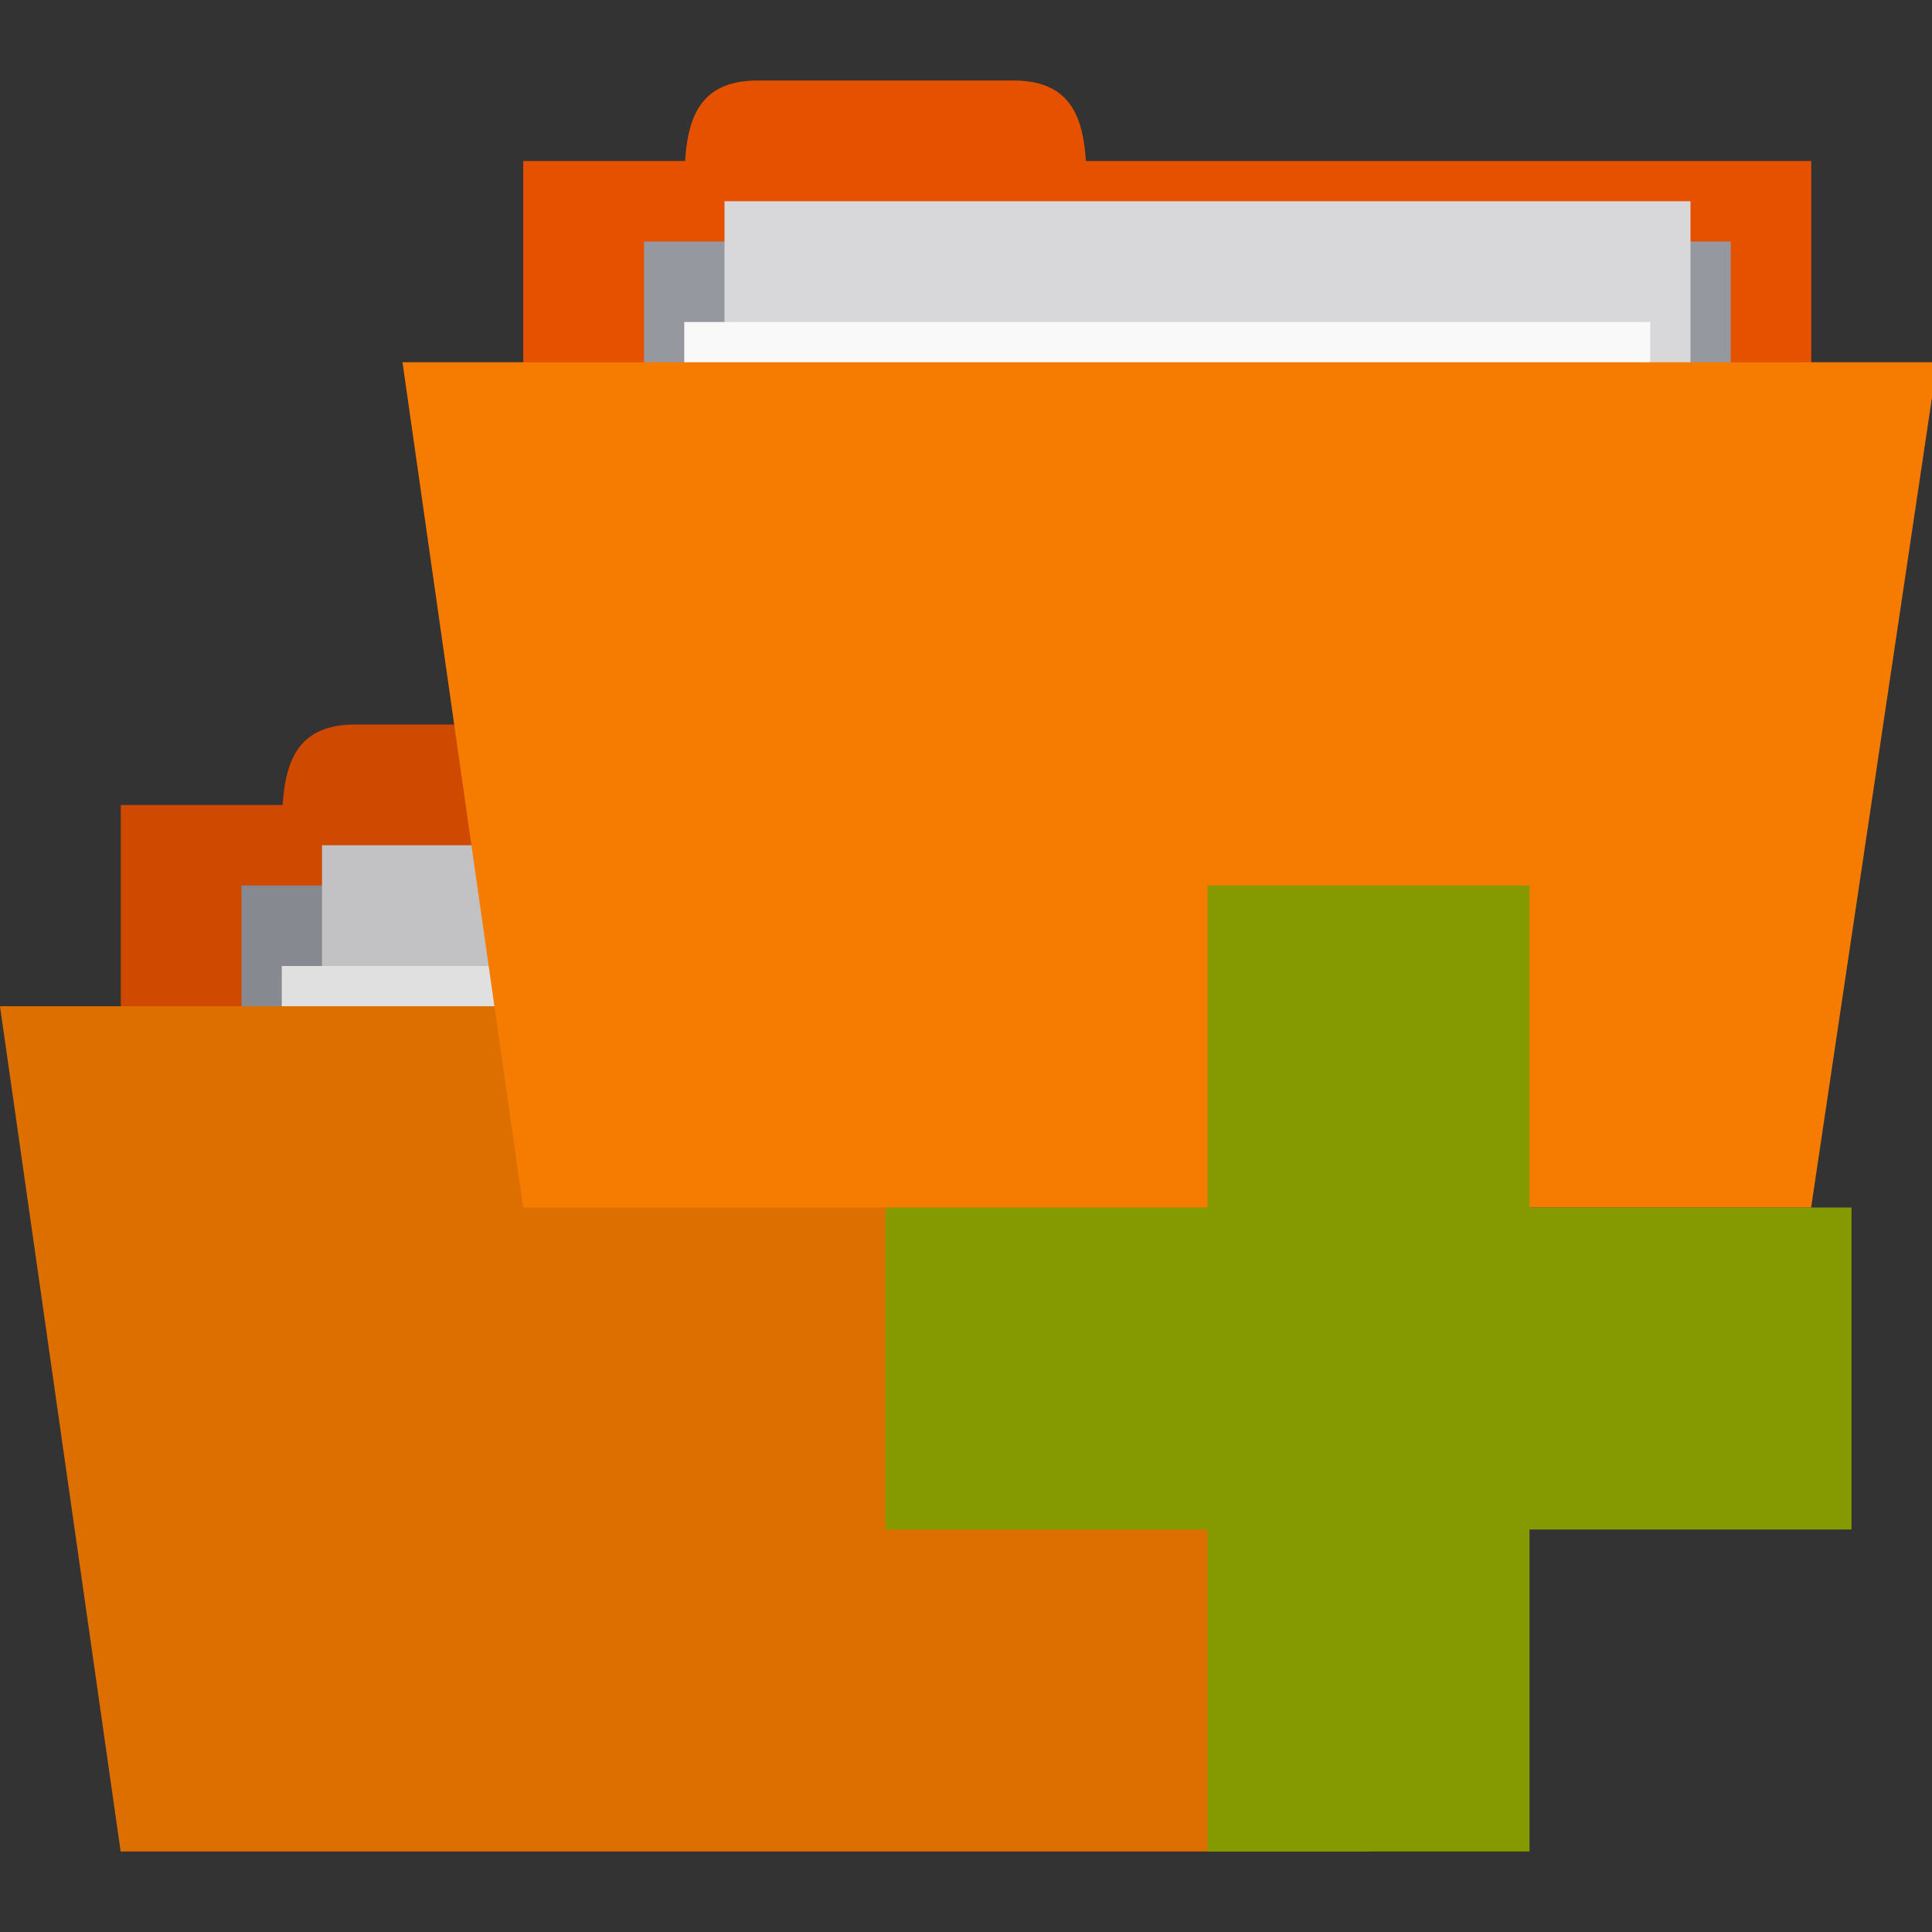 <svg xmlns="http://www.w3.org/2000/svg" viewBox="0 0 48 48">
 <rect x="0" y="0" width="48" height="48" fill="#333333" stroke="none"/>
 <rect width="32" height="13" x="3" y="20" style="fill:#e65100;fill-opacity:1;stroke:none"/>
 <path d="m 7 21 c 0 -1.5 0 -3 1.818 -3 l 6.364 0 c 1.818 0 1.818 1.5 1.818 3 z" style="fill:#e65100;fill-opacity:1;stroke:none"/>
 <path d="m 6 22 27 0 0 6.067 -27 0 z" style="fill:#95989f;fill-opacity:1;stroke:none"/>
 <rect y="21" x="8" height="17" width="24" style="fill:#d8d8da;fill-opacity:1;stroke:none"/>
 <rect width="24" height="17.333" x="7" y="24" style="fill:#f9f9f9;fill-opacity:1;stroke:none"/>
 <path d="m 0 25 38.13 0 -4.133 21 -31 0 z" style="fill:#f57c00;fill-opacity:1;stroke:none"/>
 <path d="m 8.784 18 c -1.398 0 -1.702 0.903 -1.775 2 l -4.02 0 0 5 l -2.99 0 2.99 21 30.898 0 4.111 -21 l -3.115 0 0 -5 -17.972 0 c -0.073 -1.097 -0.377 -2 -1.775 -2 z" style="fill:#000;fill-opacity:0.102;stroke:none"/>
 <rect width="32" height="13" x="13" y="4" style="fill:#e65100;fill-opacity:1;stroke:none"/>
 <path d="m 17 5 c 0 -1.5 0 -3 1.818 -3 l 6.364 0 c 1.818 0 1.818 1.5 1.818 3 z" style="fill:#e65100;fill-opacity:1;stroke:none"/>
 <path d="m 16 6 27 0 0 6.067 -27 0 z" style="fill:#95989f;fill-opacity:1;stroke:none"/>
 <rect y="5" x="18" height="17" width="24" style="fill:#d8d8da;fill-opacity:1;stroke:none"/>
 <rect width="24" height="17.333" x="17" y="8" style="fill:#f9f9f9;fill-opacity:1;stroke:none"/>
 <path d="m 10 9 38.13 0 -3.133 21 -32 0 z" style="fill:#f57c00;fill-opacity:1;stroke:none"/>
 <path d="m 46 30 l -8 0 l 0 -8 l -8 0 l 0 8 l -8 0 l 0 8 l 8 0 l 0 8 l 8 0 l 0 -8 l 8 0 Z" style="fill:#859900"/>
</svg>
